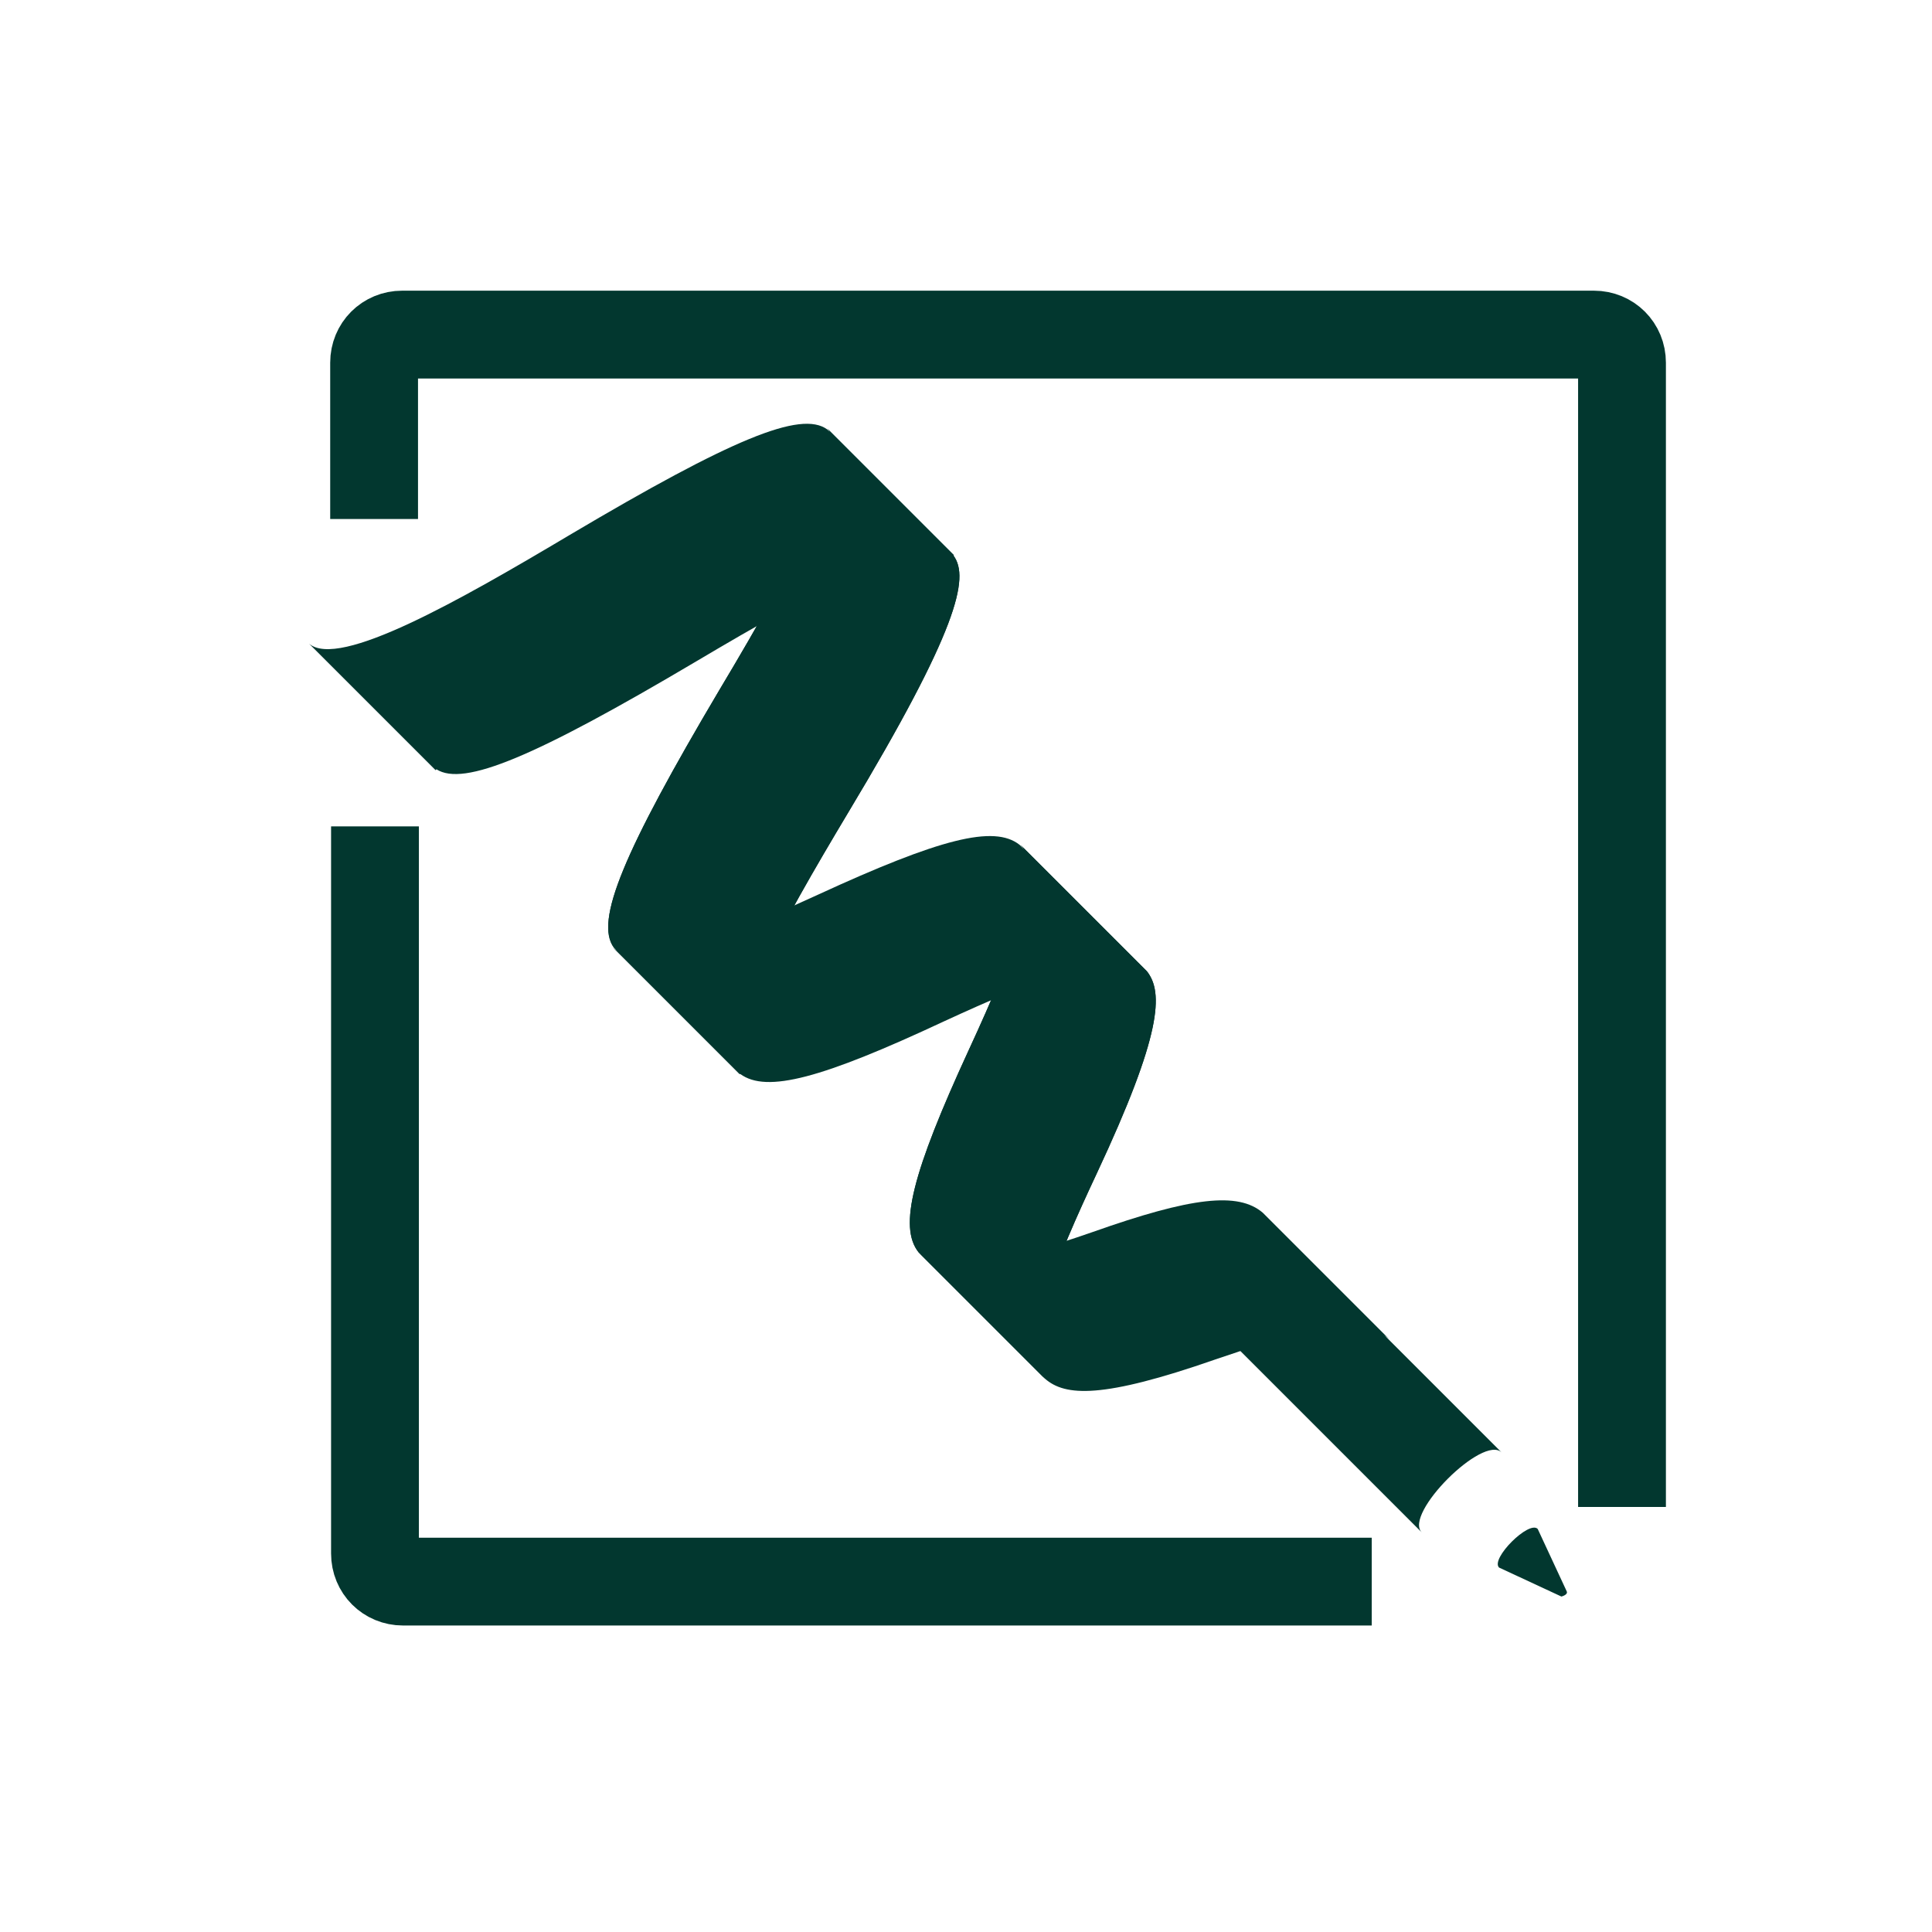 <?xml version="1.0" encoding="UTF-8"?><svg id="Capa_1" xmlns="http://www.w3.org/2000/svg" viewBox="0 0 22 22"><defs><style>.cls-1,.cls-2{fill:#02372f;stroke-width:0px;}.cls-1,.cls-3{fill-rule:evenodd;}.cls-3{fill:none;stroke:#02372f;stroke-miterlimit:10;}</style></defs><path class="cls-1" d="M17.1,16.54l-1.7-1.7c-.21-.21-1.52.3-1.31.51l2.1,2.1c-.21-.21.7-1.12.91-.91"/><path class="cls-1" d="M17.07,17.85l.71.33s.08-.02.06-.06l-.33-.71c-.1-.1-.54.34-.44.44"/><path class="cls-2" d="M10.86,6.33c.18.25.05.84-1.2,2.92-.76,1.27-1.54,2.65-1.23,2.98l-1.44-1.44c-.22-.3.11-1.09,1.2-2.93.94-1.57,1.5-2.68,1.23-2.98l1.44,1.44"/><path class="cls-2" d="M10.86,6.33c.18.25.05.84-1.2,2.92-.76,1.27-1.54,2.65-1.23,2.98l-1.44-1.44c-.22-.3.11-1.09,1.2-2.93.94-1.57,1.5-2.68,1.23-2.98l1.44,1.44"/><path class="cls-2" d="M13.06,11.06c.19.24.17.72-.57,2.3-.45.96-.9,2.01-.59,2.34l-1.44-1.44c-.23-.29-.07-.91.57-2.3.55-1.19.87-2.05.59-2.34l1.44,1.44"/><path class="cls-2" d="M13.06,11.06c.19.24.17.72-.57,2.3-.45.96-.9,2.01-.59,2.34l-1.44-1.44c-.23-.29-.07-.91.57-2.3.55-1.19.87-2.05.59-2.34l1.44,1.44"/><path class="cls-2" d="M11.9,15.7c.23.2.65.23,1.94-.22.79-.27,1.65-.54,1.98-.23l-1.44-1.44c-.28-.24-.81-.18-1.94.22-.98.34-1.69.51-1.98.23l1.44,1.44"/><path class="cls-2" d="M4.97,8.76c.31.2,1.12-.14,2.96-1.23,1.35-.8,2.63-1.5,2.93-1.2l-1.44-1.44c-.3-.22-1.09.11-2.93,1.2-1.26.75-2.63,1.53-2.97,1.24l1.44,1.44"/><path class="cls-2" d="M8.43,12.23c.3.22.93.05,2.32-.6,1.02-.47,2-.87,2.3-.57l-1.44-1.44c-.29-.23-.91-.07-2.3.57-.96.44-2,.89-2.33.6l1.44,1.44"/><path class="cls-3" d="M18.47,17.16V4.13c0-.18-.14-.32-.32-.32H4.58c-.18,0-.32.14-.32.32v1.78"/><path class="cls-3" d="M4.27,9.41v8.28c0,.18.14.32.32.32h11.03"/></svg>